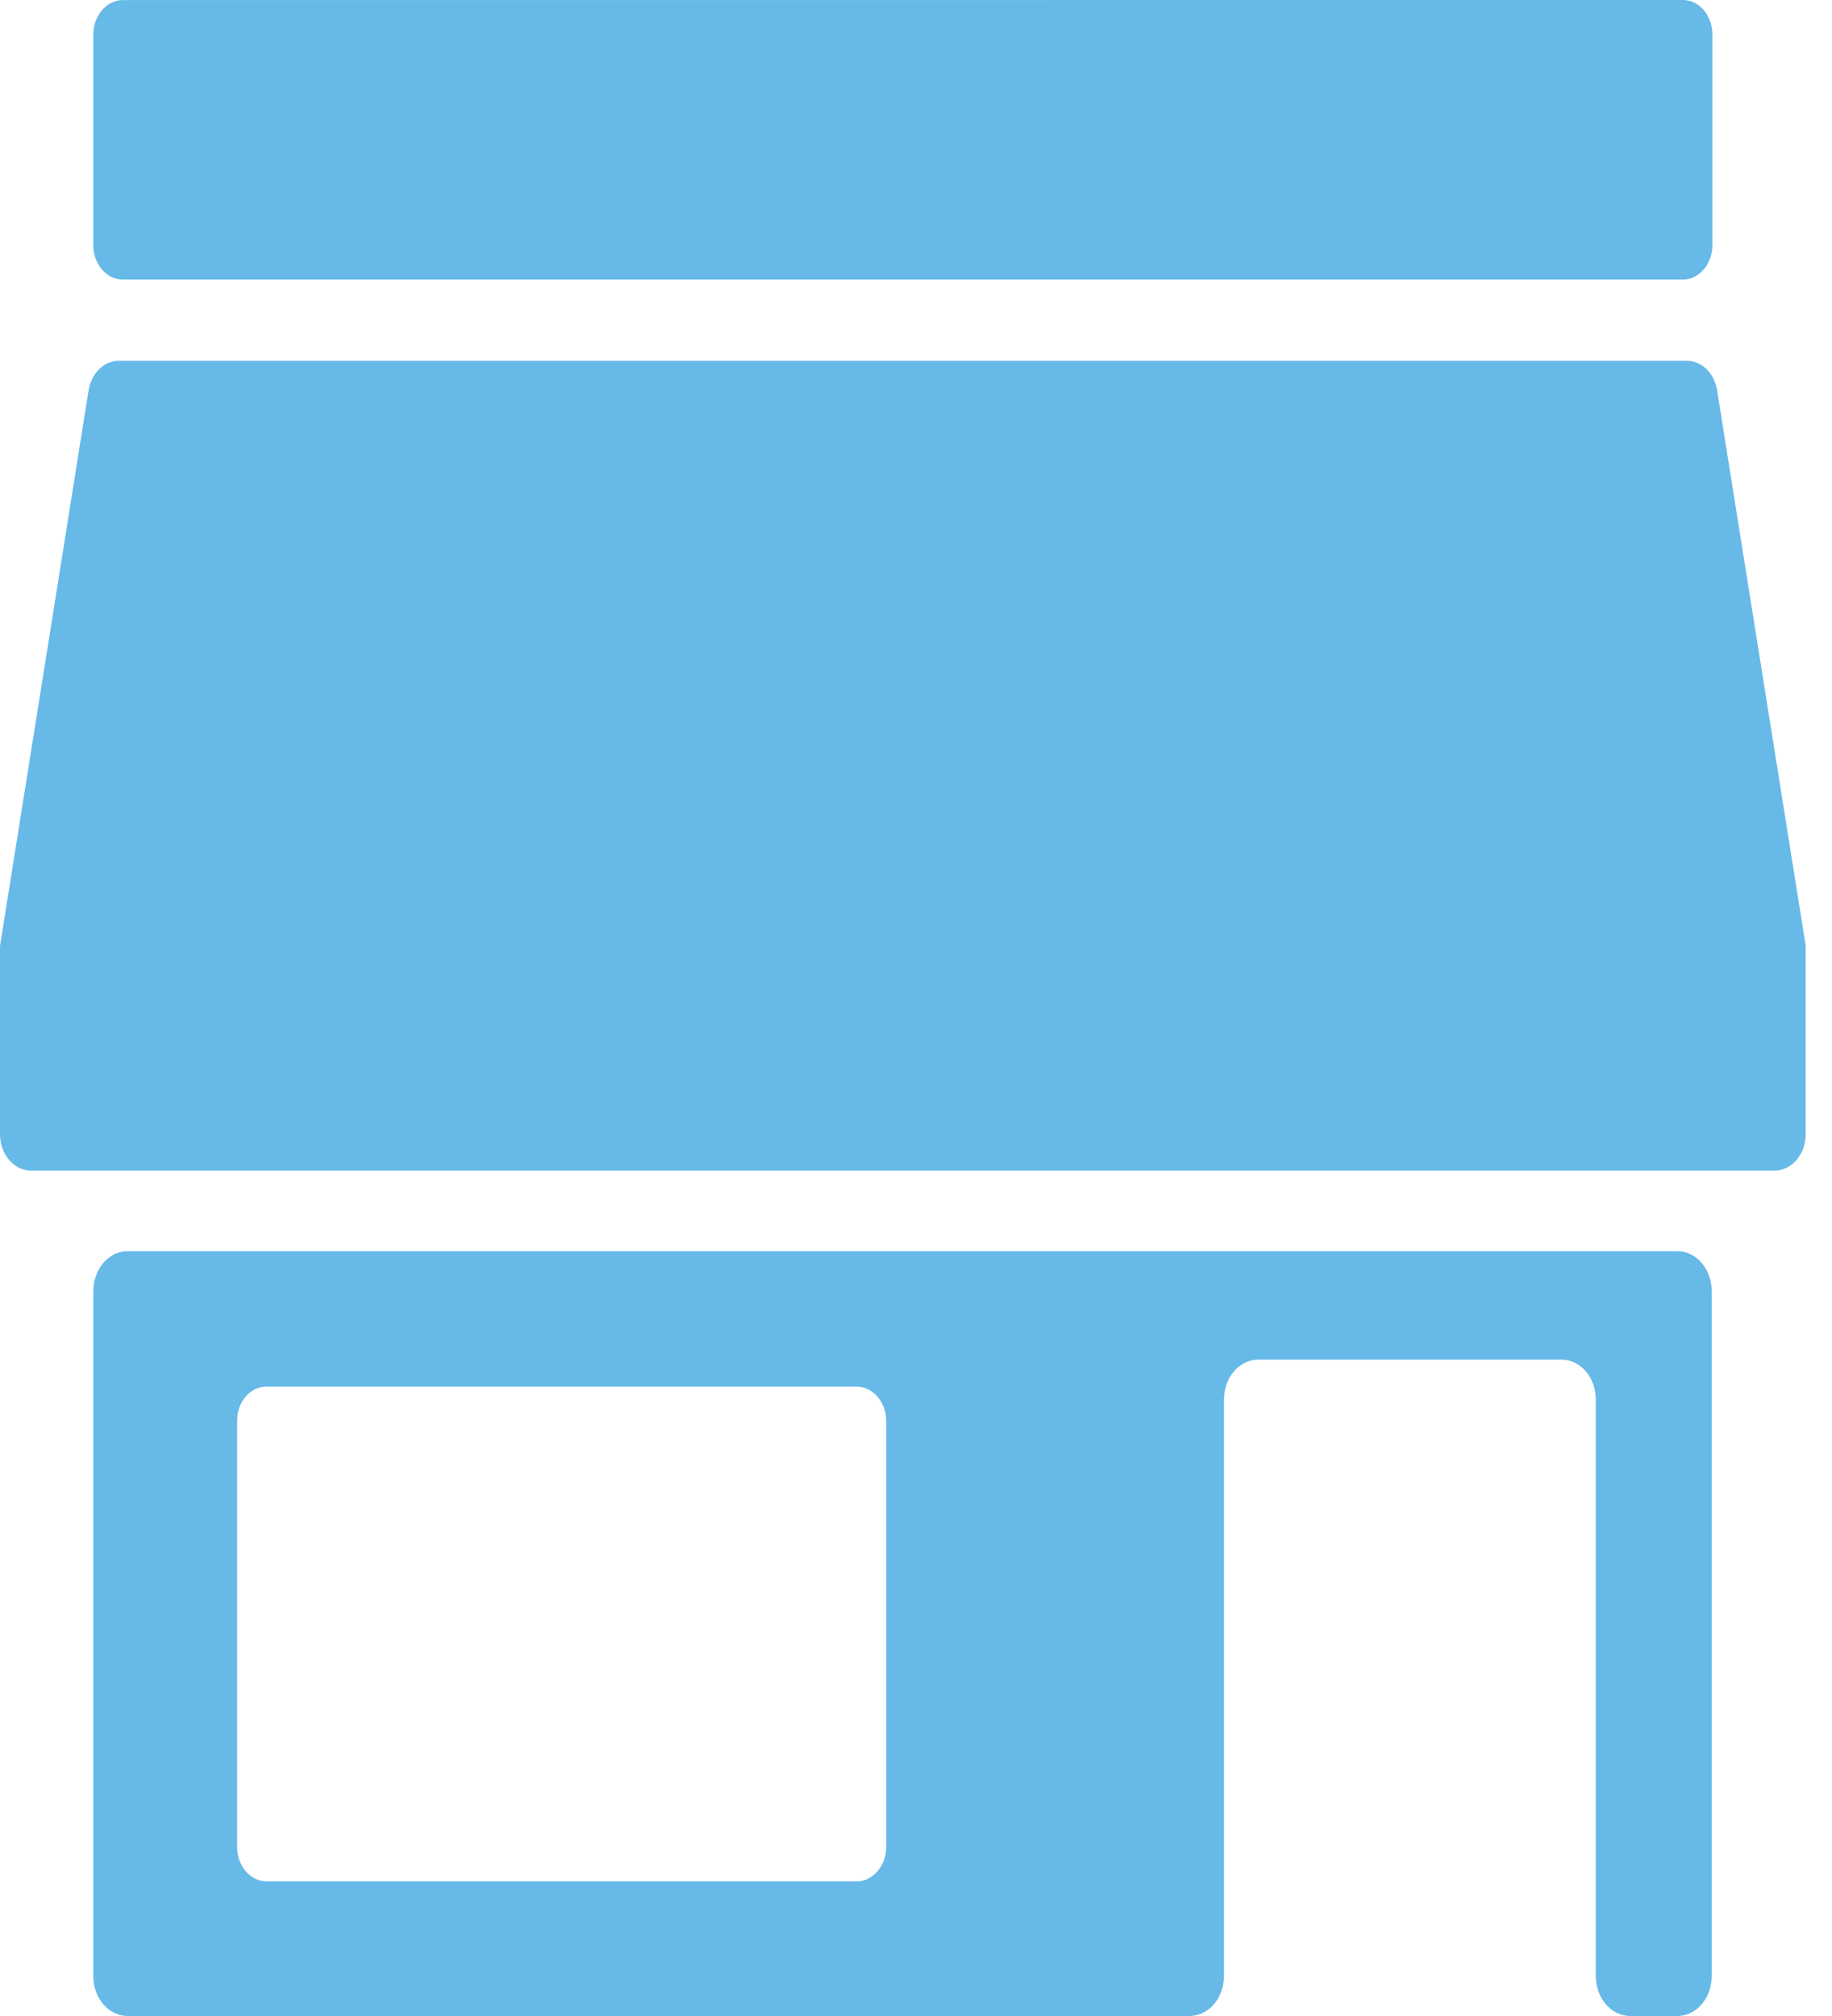 <svg width="30" height="33" viewBox="0 0 30 33" fill="none" xmlns="http://www.w3.org/2000/svg">
<path d="M2.008 0.001C1.881 0.003 1.759 0.062 1.67 0.166C1.58 0.271 1.529 0.412 1.528 0.56V4.018C1.528 4.322 1.746 4.576 2.008 4.576H27.561C27.823 4.576 28.041 4.322 28.041 4.018V0.558C28.04 0.41 27.989 0.269 27.9 0.165C27.81 0.06 27.688 0.001 27.561 0L2.008 0.001ZM1.953 5.906C1.834 5.904 1.718 5.952 1.626 6.04C1.535 6.129 1.473 6.252 1.451 6.388L0.01 15.423C0 15.462 0 15.499 0 15.538V18.567C0 18.896 0.229 19.162 0.513 19.162H29.057C29.34 19.162 29.569 18.896 29.569 18.567V15.525C29.569 15.486 29.569 15.449 29.558 15.41L28.118 6.388C28.097 6.252 28.035 6.129 27.943 6.04C27.851 5.952 27.735 5.904 27.616 5.906H1.953ZM2.094 20.48C2.02 20.48 1.946 20.496 1.877 20.529C1.808 20.562 1.745 20.611 1.693 20.672C1.64 20.733 1.598 20.806 1.57 20.886C1.542 20.966 1.527 21.052 1.528 21.139V32.342C1.528 32.709 1.778 33 2.094 33H19.476C19.793 33 20.043 32.709 20.043 32.342V22.913C20.043 22.545 20.294 22.255 20.611 22.255H25.564C25.882 22.255 26.132 22.545 26.132 22.913V32.342C26.132 32.709 26.383 33 26.698 33H27.462C27.537 33.001 27.611 32.985 27.68 32.952C27.75 32.919 27.812 32.871 27.865 32.809C27.918 32.748 27.96 32.675 27.988 32.595C28.017 32.514 28.031 32.428 28.03 32.342V21.139C28.031 21.052 28.016 20.966 27.988 20.886C27.959 20.806 27.918 20.733 27.865 20.672C27.812 20.611 27.75 20.562 27.681 20.53C27.612 20.497 27.538 20.48 27.464 20.48H2.094ZM4.364 22.698H14.032C14.293 22.698 14.512 22.952 14.512 23.256V30.238C14.512 30.541 14.293 30.796 14.032 30.796H4.364C4.237 30.795 4.115 30.736 4.025 30.631C3.935 30.527 3.884 30.386 3.883 30.238V23.255C3.883 22.939 4.103 22.697 4.364 22.697V22.698Z" fill="#67B9E8"/>
</svg>
